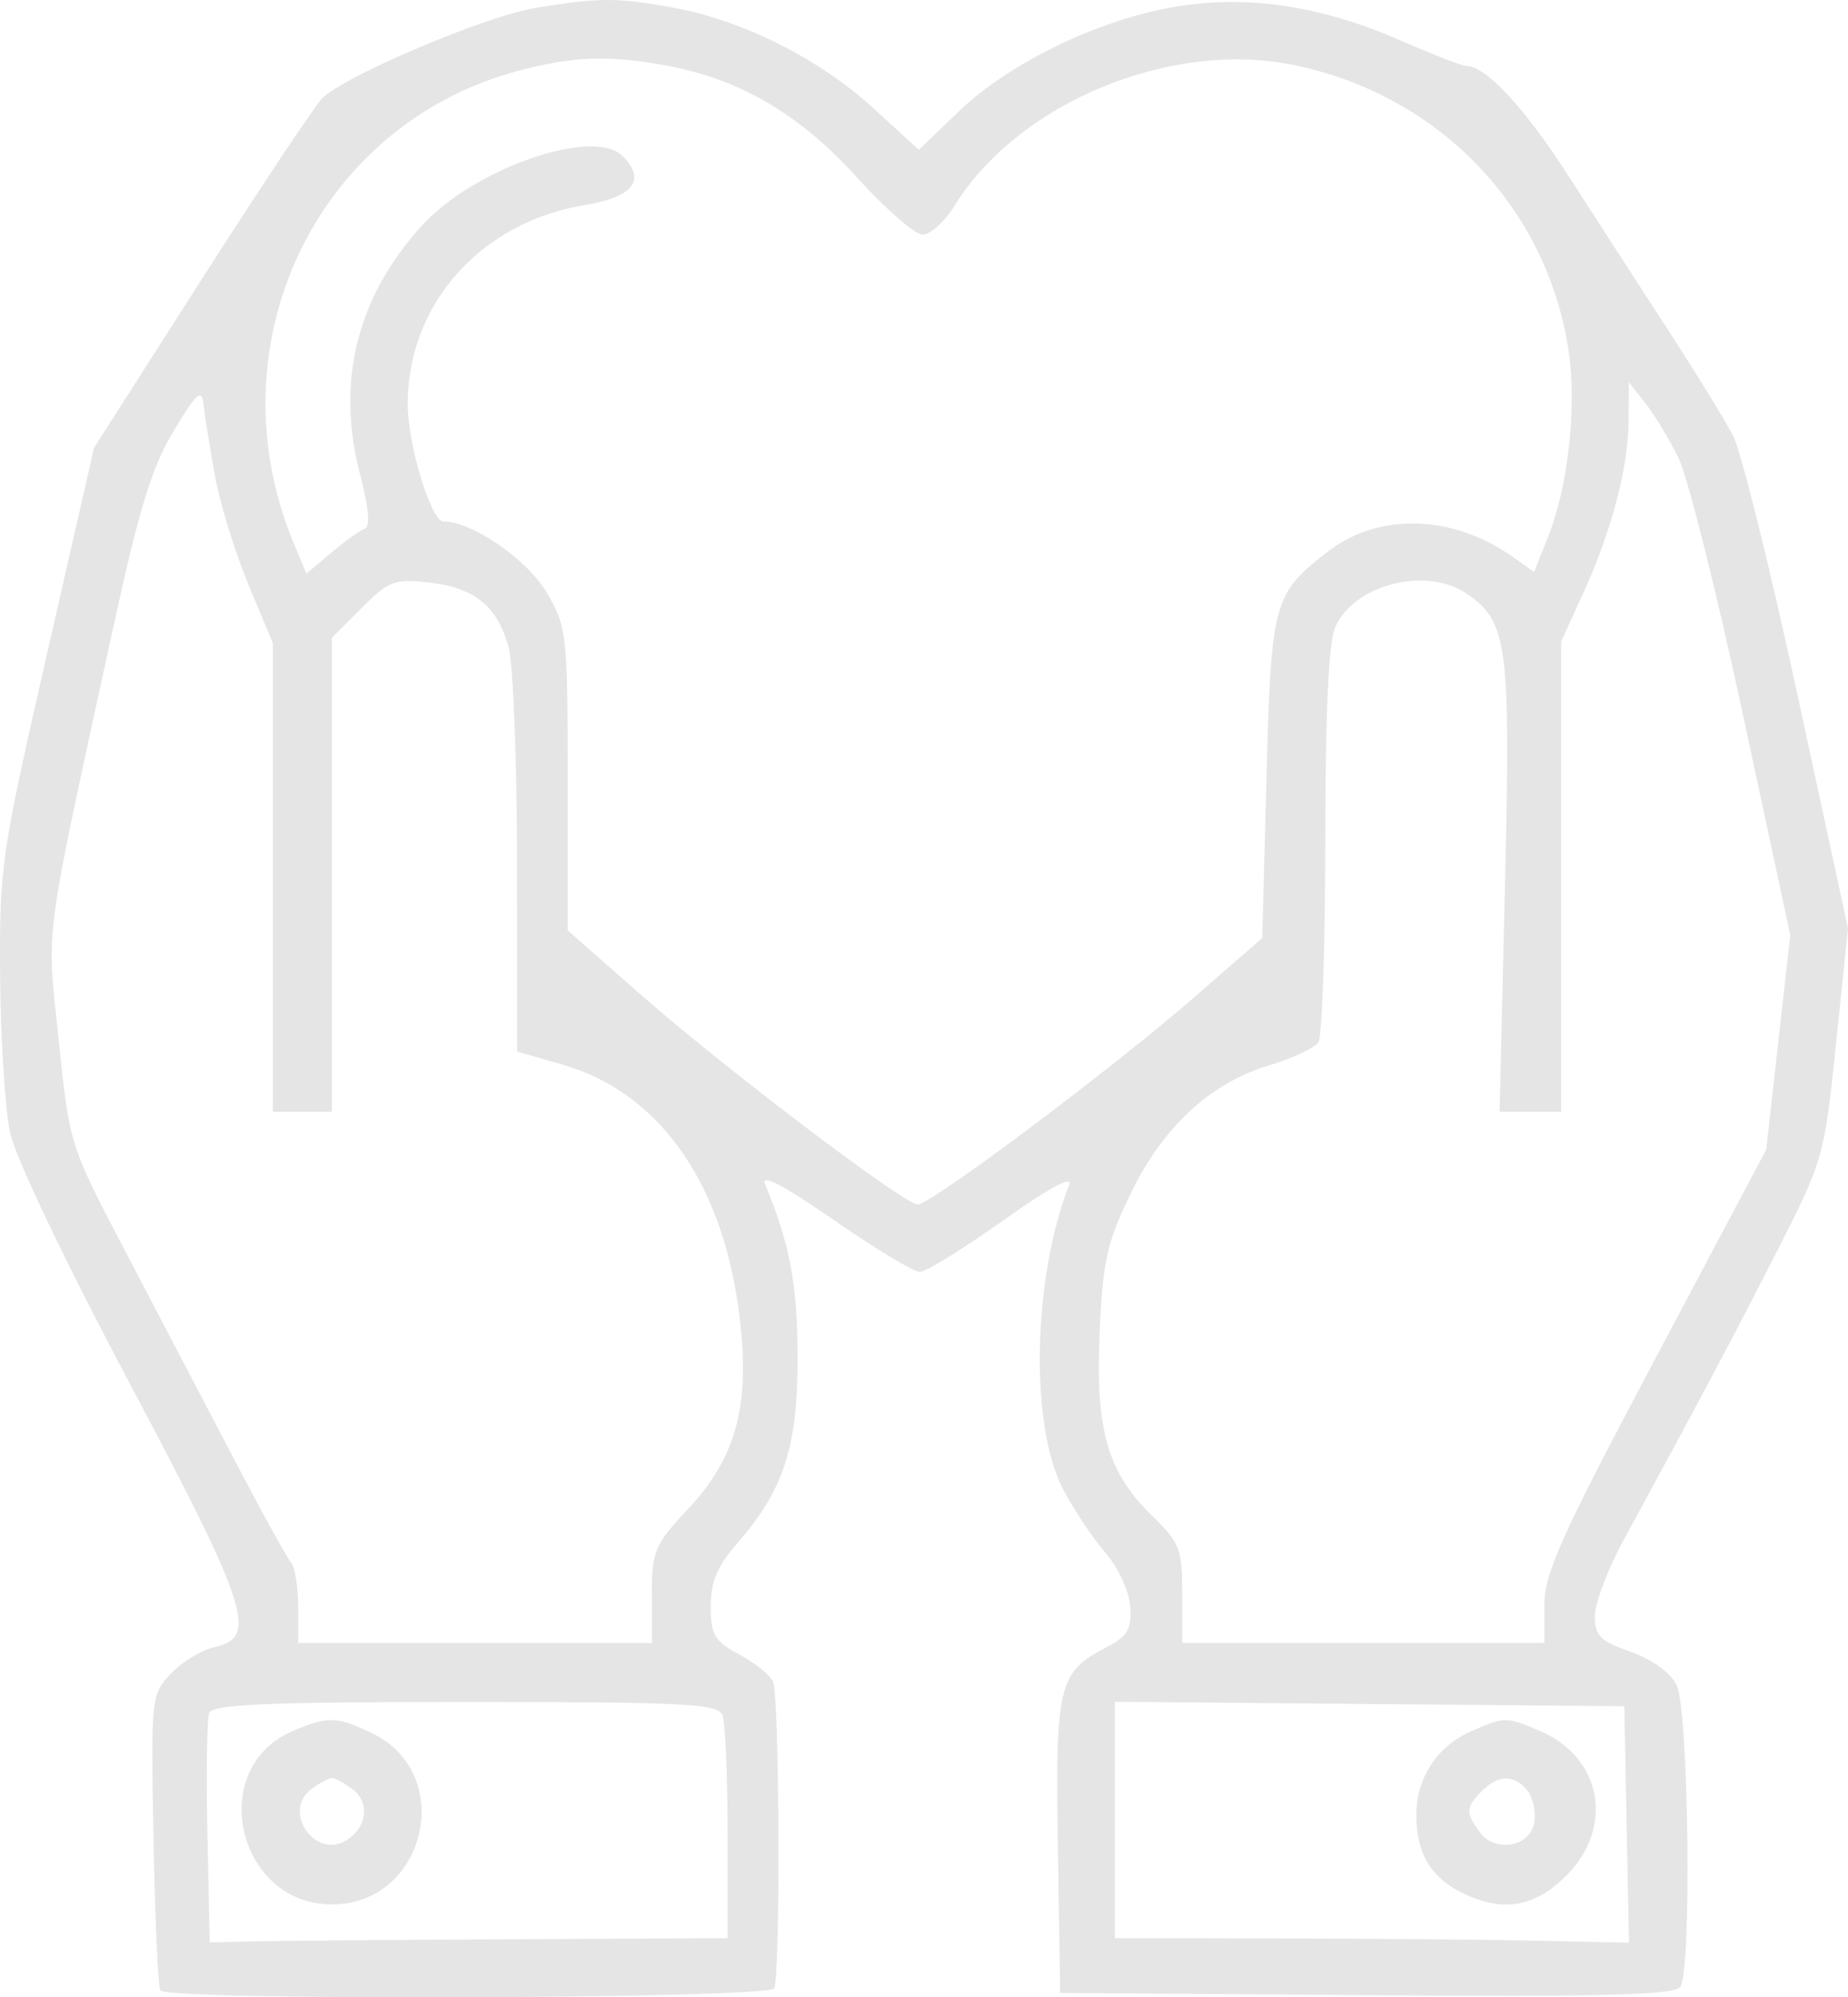 <svg width="212" height="229" viewBox="0 0 212 229" fill="none" xmlns="http://www.w3.org/2000/svg">
    <path fill-rule="evenodd" clip-rule="evenodd" d="M61.353 0.926C55.606 1.88 39.47 8.726 36.964 11.271C36.09 12.16 29.843 21.536 23.084 32.107L10.792 51.33L5.355 75.133C0.119 98.05 -0.08 99.423 0.015 111.99C0.07 119.169 0.588 127.231 1.167 129.907C1.782 132.746 7.469 144.654 14.832 158.521C28.521 184.299 29.637 187.737 24.669 188.828C23.142 189.165 20.86 190.542 19.598 191.89C17.339 194.303 17.308 194.6 17.609 210.891C17.778 219.994 18.13 227.787 18.391 228.211C19.128 229.406 88.063 229.177 88.804 227.976C89.534 226.793 89.431 194.768 88.691 192.837C88.412 192.11 86.689 190.71 84.86 189.724C81.949 188.154 81.537 187.466 81.537 184.171C81.537 181.331 82.281 179.56 84.573 176.947C89.915 170.857 91.538 165.829 91.501 155.499C91.47 147.18 90.618 142.676 87.761 135.745C87.251 134.507 89.897 135.891 95.621 139.854C100.367 143.141 104.82 145.83 105.516 145.83C106.214 145.83 110.51 143.179 115.065 139.939C120.26 136.242 123.088 134.711 122.654 135.83C118.469 146.585 118.122 163.351 121.932 170.7C123.096 172.945 125.267 176.208 126.757 177.951C128.315 179.775 129.549 182.442 129.662 184.231C129.825 186.806 129.358 187.601 126.957 188.844C121.42 191.71 121.066 193.157 121.357 211.684L121.622 228.497L156.813 228.751C184.325 228.949 192.174 228.739 192.779 227.784C194.094 225.71 193.714 195.941 192.338 193.206C191.596 191.732 189.529 190.235 187.04 189.369C183.576 188.163 182.958 187.545 182.958 185.292C182.958 183.833 184.446 179.903 186.265 176.561C195.155 160.23 198.893 153.197 203.855 143.456C209.178 133.011 209.271 132.681 210.626 119.662L212 106.46L206.238 79.816C203.069 65.162 199.733 51.731 198.822 49.969C197.912 48.208 194.476 42.624 191.185 37.561C187.895 32.498 182.803 24.629 179.87 20.073C174.917 12.382 170.448 7.568 168.259 7.568C167.756 7.568 164.445 6.295 160.901 4.737C151.594 0.649 143.131 -0.63 134.746 0.786C126.012 2.26 115.799 7.204 110.004 12.763L105.404 17.174L100.182 12.397C94.014 6.754 85.22 2.337 77.254 0.881C70.77 -0.304 68.718 -0.298 61.353 0.926ZM76.728 7.572C85.028 9.148 91.802 13.161 98.333 20.369C101.579 23.954 104.961 26.891 105.847 26.896C106.733 26.902 108.373 25.424 109.49 23.615C116.788 11.796 134.258 4.543 148.417 7.454C164.985 10.859 177.362 23.637 179.906 39.958C180.931 46.533 179.937 55.696 177.553 61.66L175.992 65.567L173.438 63.774C166.651 59.011 158.218 58.756 152.475 63.14C146.059 68.039 145.82 68.904 145.287 89.174L144.804 107.543L137.077 114.274C127.707 122.435 106.81 138.095 105.287 138.095C103.725 138.095 83.047 122.43 73.329 113.883L65.129 106.672L65.123 89.353C65.116 72.657 65.03 71.887 62.715 67.933C60.496 64.142 54.142 59.779 50.843 59.779C49.449 59.779 46.761 50.892 46.769 46.309C46.787 34.865 55.131 25.486 67.048 23.519C72.685 22.588 74.184 20.651 71.415 17.879C68.073 14.533 54.281 19.342 48.34 25.925C40.897 34.172 38.523 43.822 41.322 54.461C42.292 58.148 42.492 60.384 41.872 60.597C41.336 60.781 39.604 62.019 38.025 63.35L35.152 65.769L33.706 62.304C24.25 39.65 36.218 14.372 59.343 8.151C65.742 6.43 69.971 6.289 76.728 7.572ZM24.64 54.461C25.21 57.652 26.944 63.299 28.492 67.012L31.309 73.762V100.611V127.459H34.69H38.07V100.291V73.122L41.477 69.712C44.602 66.584 45.245 66.342 49.244 66.793C54.45 67.38 57.039 69.483 58.344 74.185C58.875 76.1 59.312 87.316 59.315 99.11L59.32 120.554L64.707 122.121C75.336 125.214 82.543 135.108 84.635 149.48C86.238 160.482 84.72 166.811 79.018 172.913C75.042 177.169 74.775 177.796 74.775 182.913V188.372H54.491H34.206V184.214C34.206 181.928 33.836 179.644 33.384 179.138C32.931 178.634 29.832 172.999 26.498 166.617C23.164 160.236 17.634 149.673 14.21 143.144C8.002 131.308 7.981 131.238 6.731 119.219C5.334 105.797 4.904 109.075 12.877 72.454C15.959 58.301 17.397 53.598 19.924 49.407C22.609 44.955 23.137 44.491 23.352 46.401C23.491 47.644 24.07 51.27 24.64 54.461ZM192.565 52.527C193.607 54.654 196.916 67.827 199.918 81.801L205.378 107.207L203.996 119.509L202.615 131.81L189.888 155.782C179.05 176.198 177.162 180.391 177.162 184.063V188.372H156.395H135.628V182.76C135.628 177.62 135.345 176.874 132.259 173.881C127.063 168.839 125.668 164.051 126.144 152.884C126.494 144.672 126.962 142.553 129.661 136.942C133.381 129.214 138.858 124.142 145.672 122.117C148.322 121.33 150.833 120.142 151.254 119.48C151.675 118.817 152.025 108.397 152.034 96.323C152.044 81.394 152.417 73.562 153.203 71.838C155.433 66.937 163.754 64.897 168.356 68.124C172.975 71.362 173.311 73.997 172.644 101.761L172.027 127.459H175.561H179.094V100.504V73.549L181.619 68.028C184.885 60.887 186.791 53.632 186.831 48.177L186.864 43.826L188.768 46.243C189.815 47.572 191.524 50.4 192.565 52.527ZM82.882 196.67C83.205 197.511 83.468 203.602 83.468 210.206V222.212L58.596 222.34C44.916 222.41 31.55 222.519 28.894 222.582L24.064 222.696L23.793 210.178C23.643 203.293 23.738 197.092 24.003 196.4C24.386 195.404 30.533 195.14 53.392 195.14C78.857 195.14 82.365 195.322 82.882 196.67ZM186.605 209.179L186.872 222.734L176.463 222.507C170.738 222.381 157.469 222.264 146.977 222.246L127.9 222.212V208.662V195.112L157.119 195.367L186.338 195.623L186.605 209.179ZM33.491 198.511C23.627 202.803 27.216 218.345 38.07 218.345C48.901 218.345 52.386 203.324 42.631 198.69C38.559 196.757 37.569 196.737 33.491 198.511ZM168.783 198.484C164.893 200.178 162.48 203.841 162.48 208.053C162.48 212.372 164.021 215.092 167.484 216.885C172.196 219.324 175.977 218.758 179.674 215.057C185.26 209.465 183.767 201.427 176.584 198.422C172.708 196.801 172.648 196.801 168.783 198.484ZM40.406 205.114C42.457 206.616 42.142 209.483 39.761 210.985C36.151 213.26 32.293 207.634 35.735 205.114C36.691 204.414 37.742 203.842 38.07 203.842C38.399 203.842 39.45 204.414 40.406 205.114ZM175.186 205.239C175.823 206.008 176.202 207.639 176.029 208.865C175.622 211.739 171.531 212.499 169.731 210.034C168.109 207.814 168.143 207.207 169.986 205.361C171.879 203.468 173.682 203.425 175.186 205.239Z" fill="#e5e5e5"/>
    </svg>
    